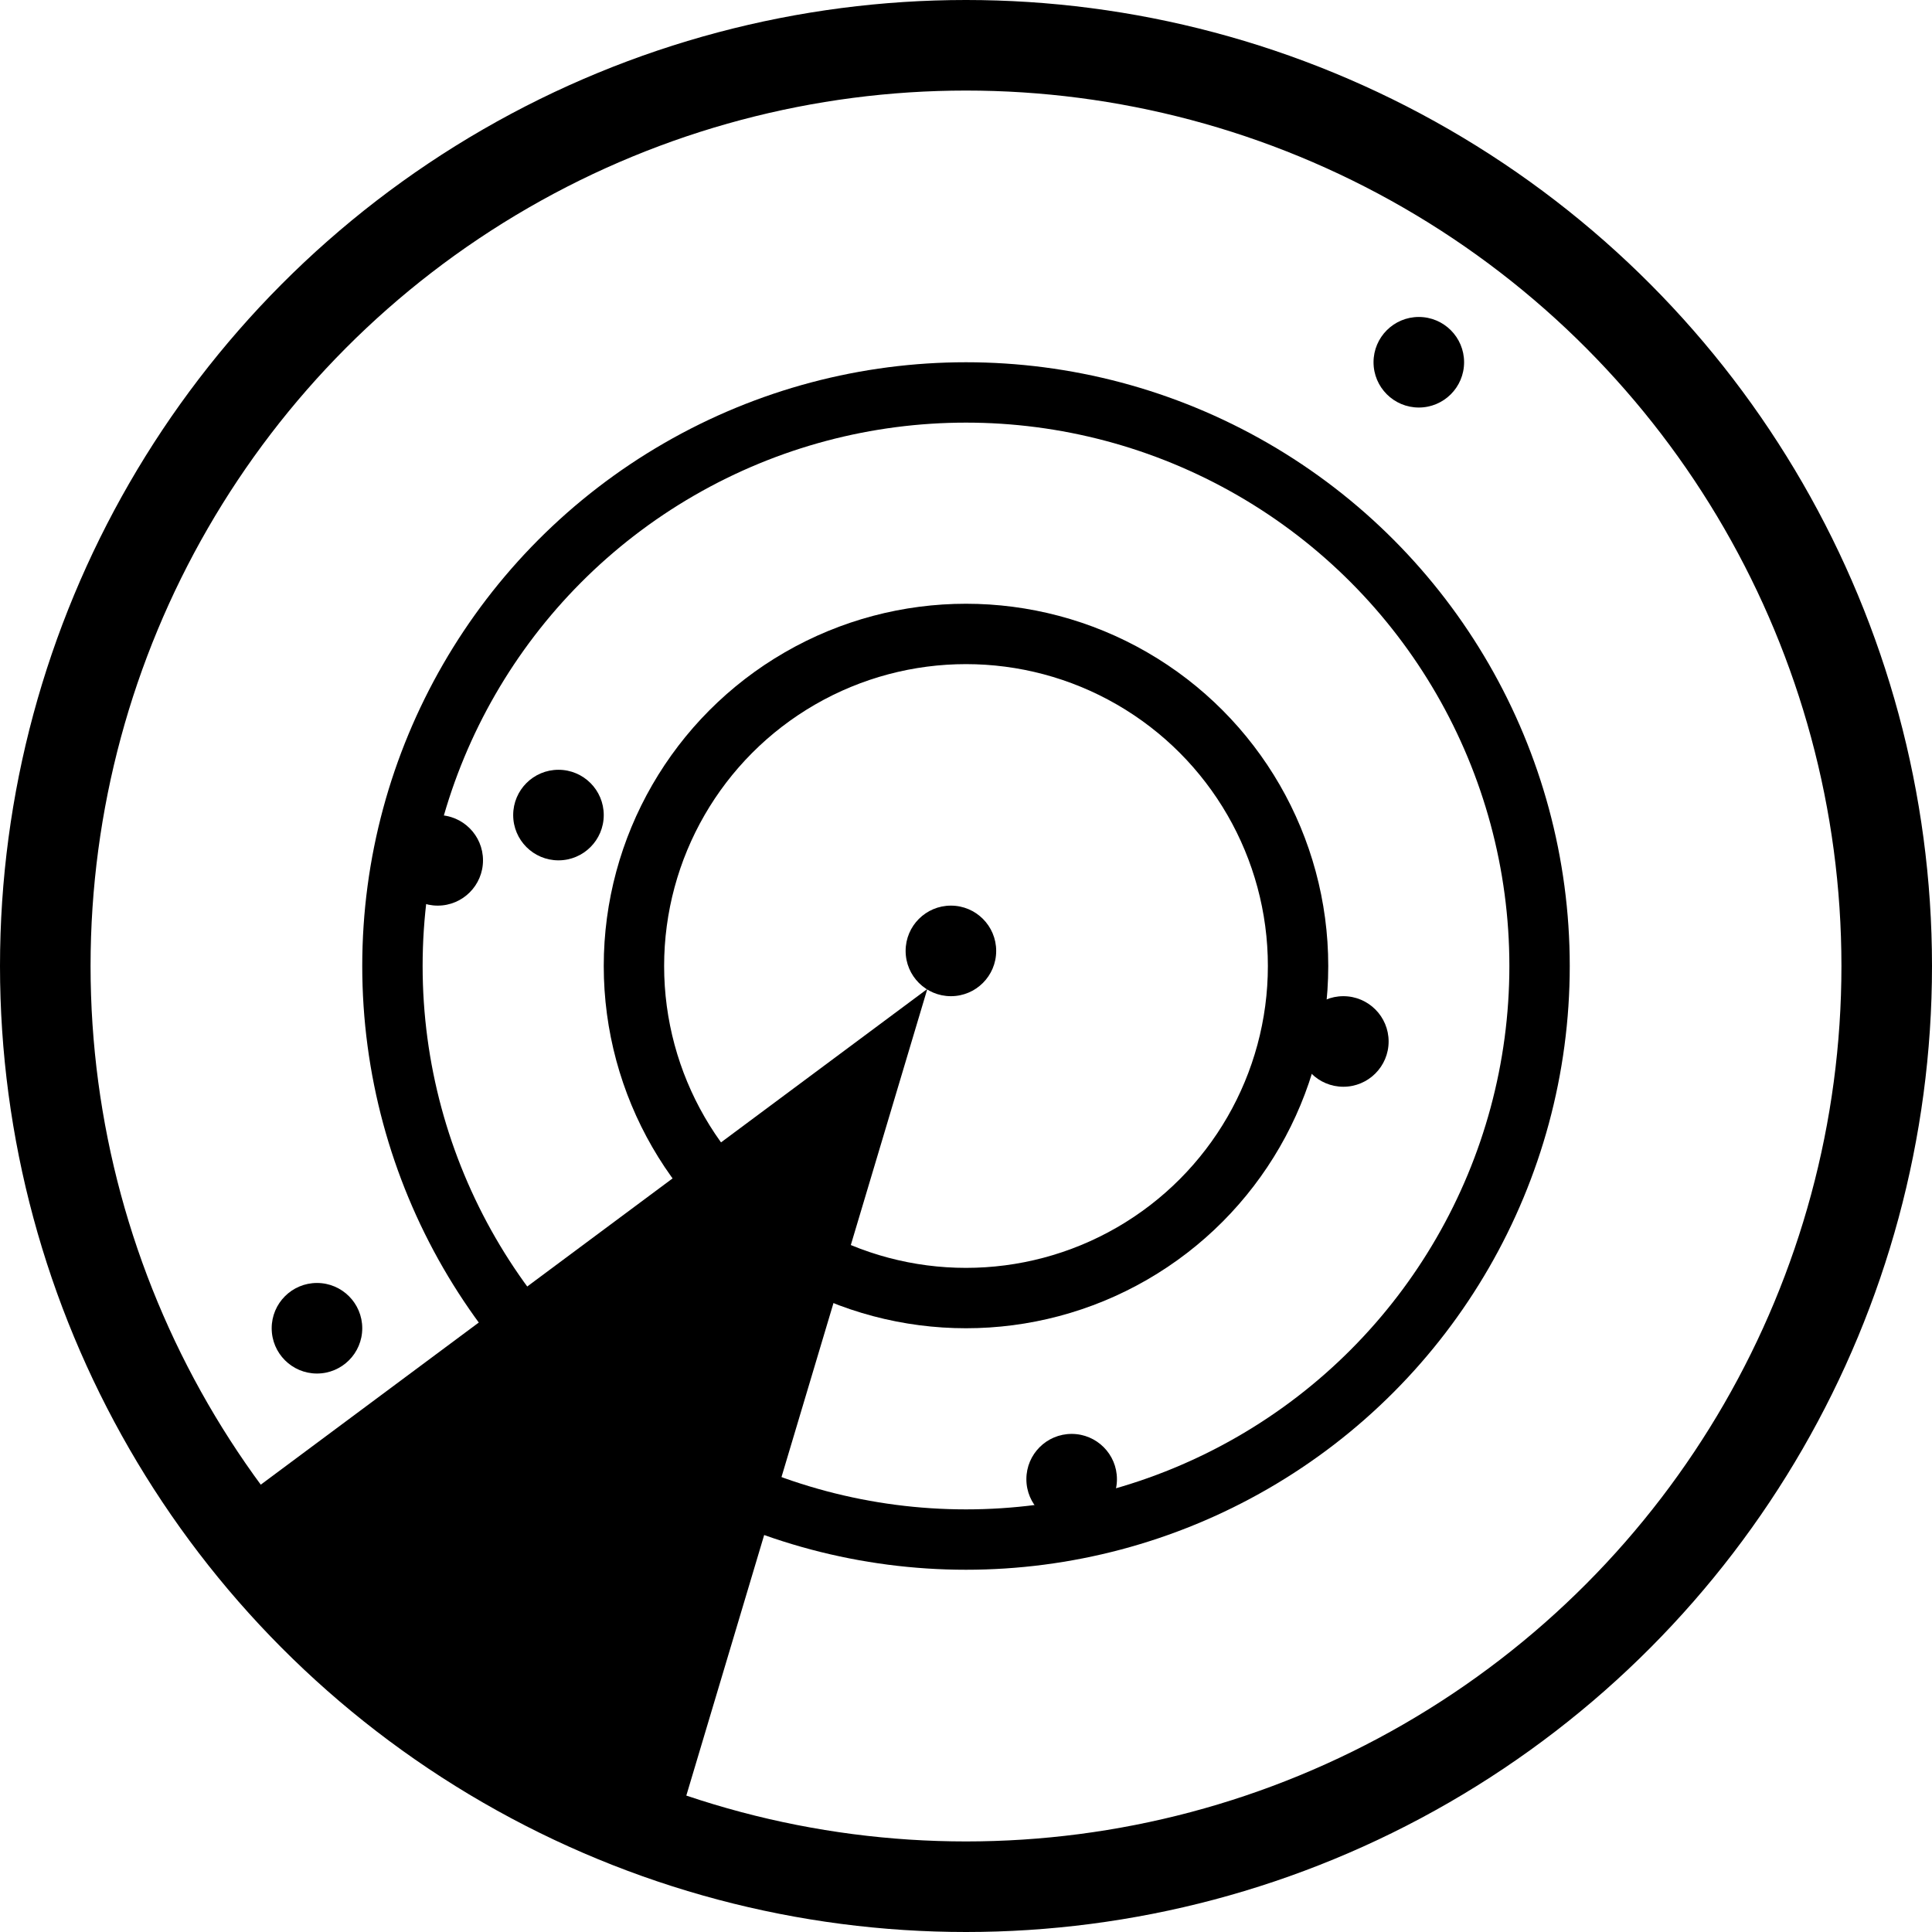 <svg width="128" height="128" viewBox="0 0 128 128" fill="none" xmlns="http://www.w3.org/2000/svg">
    <g clip-path="url(#clip0_1_2)">
        <circle cx="64" cy="64" r="61" stroke="currentColor" stroke-width="6" />
        <circle cx="63" cy="63" r="3" fill="currentColor" />
        <circle cx="71" cy="98" r="3" fill="currentColor" />
        <circle cx="89" cy="69" r="3" fill="currentColor" />
        <circle cx="21" cy="88" r="3" fill="currentColor" />
        <circle cx="94" cy="24" r="3" fill="currentColor" />
        <circle cx="29" cy="57" r="3" fill="currentColor" />
        <circle cx="37" cy="54" r="3" fill="currentColor" />
        <path d="M61.438 65.521L44.258 123.019L13.285 101.331L61.438 65.521Z" fill="currentColor" />
        <circle cx="64" cy="64" r="38" stroke="currentColor" stroke-width="4" />
        <circle cx="64" cy="64" r="22" stroke="currentColor" stroke-width="4" />
    </g>
    <defs>
        <clipPath id="clip0_1_2">
            <rect width="128" height="128" fill="currentColor" />
        </clipPath>
    </defs>
</svg>